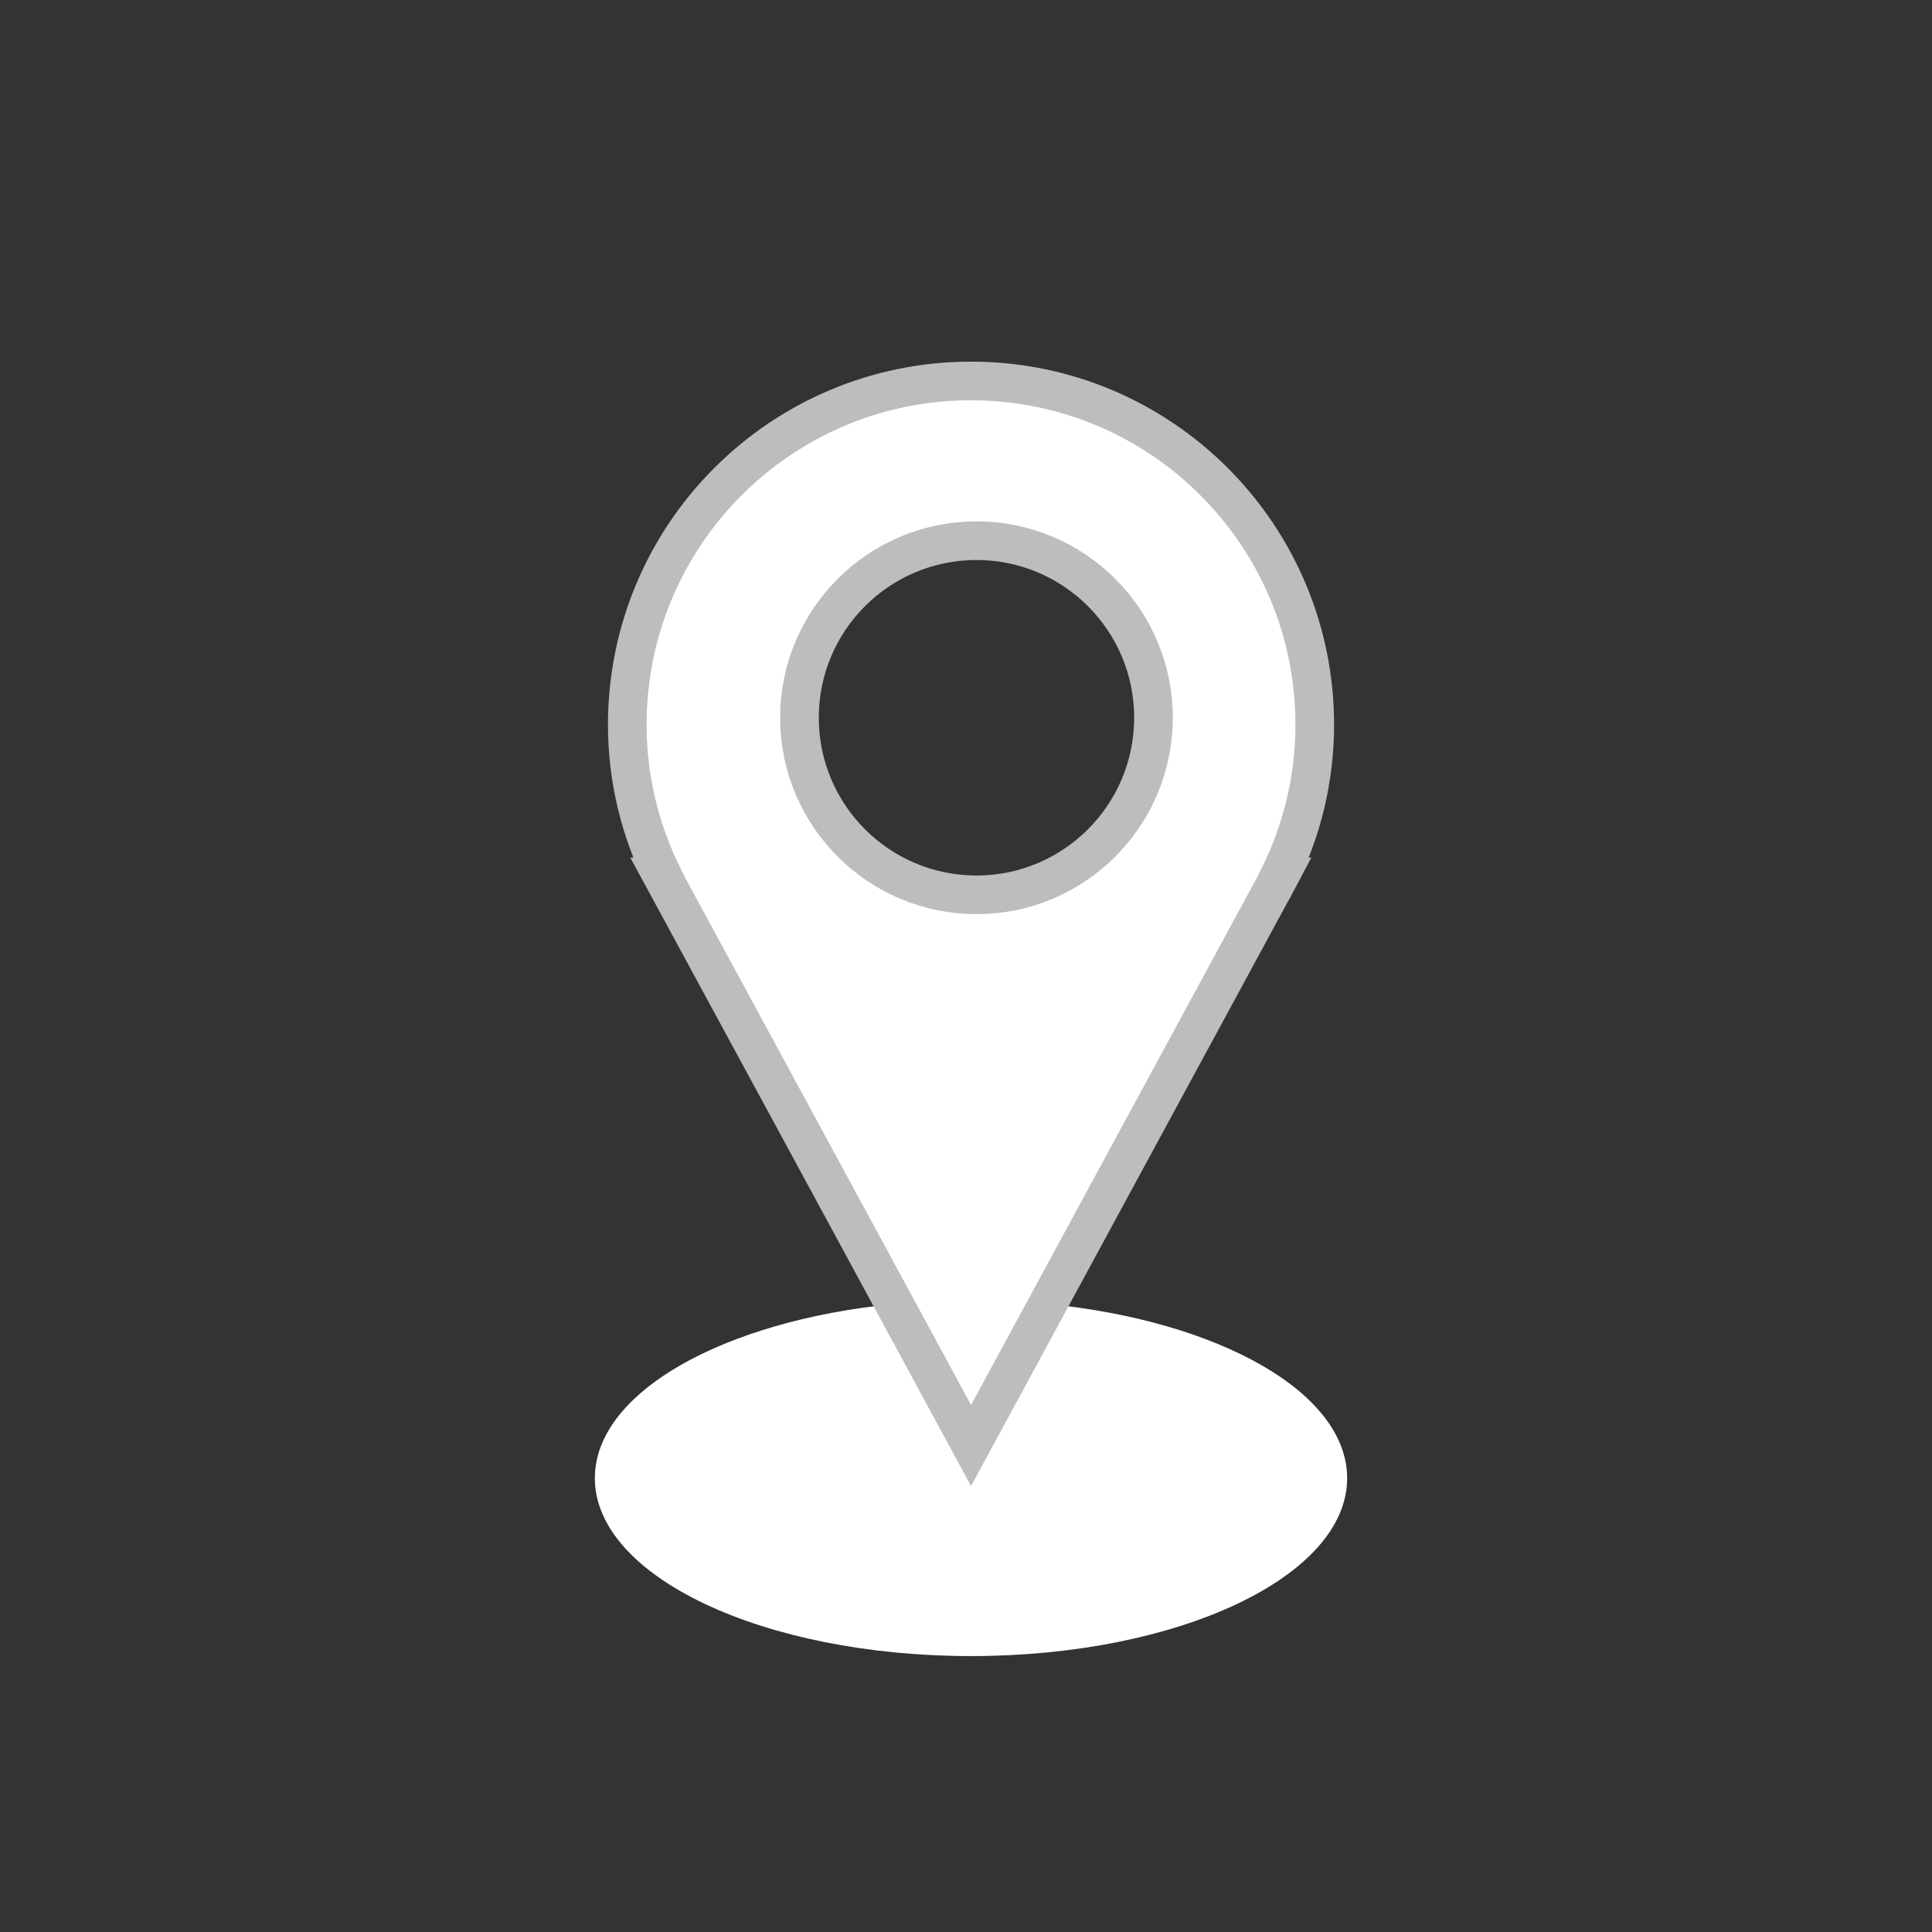 <?xml version="1.0" encoding="utf-8"?>
<!-- Generator: Adobe Illustrator 16.0.3, SVG Export Plug-In . SVG Version: 6.00 Build 0)  -->
<!DOCTYPE svg PUBLIC "-//W3C//DTD SVG 1.1//EN" "http://www.w3.org/Graphics/SVG/1.1/DTD/svg11.dtd">
<svg version="1.1" id="Layer_1" xmlns="http://www.w3.org/2000/svg" xmlns:xlink="http://www.w3.org/1999/xlink" x="0px" y="0px"
	 width="50px" height="50px" viewBox="0 0 50 50" enable-background="new 0 0 50 50" xml:space="preserve">
<rect x="0" y="0" width="50" height="50" fill="#333333" stroke="none"/>
<g>
	<path fill="#FFFFFF" d="M27.092,33.744c4.436,0.432,7.772,2.286,7.772,4.511c0,2.543-4.357,4.604-9.735,4.604
		c-5.377,0-9.734-2.061-9.734-4.604c0-2.222,3.326-4.073,7.751-4.509"/>
	<path fill="#FFFFFF" stroke="#BDBDBD" stroke-miterlimit="10" d="M34.026,18.756c0-4.913-3.981-8.897-8.896-8.897
		s-8.896,3.984-8.896,8.897c0,1.417,0.339,2.749,0.928,3.938h-0.01l0.081,0.149c0.052,0.1,0.107,0.199,0.16,0.296l4.917,9.066
		l2.82,5.205l7.737-14.271c0.057-0.097,0.107-0.196,0.161-0.296l0.079-0.149h-0.008C33.688,21.505,34.026,20.173,34.026,18.756z
		 M25.272,23.158c-2.531,0-4.582-2.053-4.582-4.584c0-2.529,2.05-4.581,4.582-4.581c2.529,0,4.58,2.052,4.58,4.581
		C29.852,21.105,27.801,23.158,25.272,23.158z"/>
</g>
</svg>
